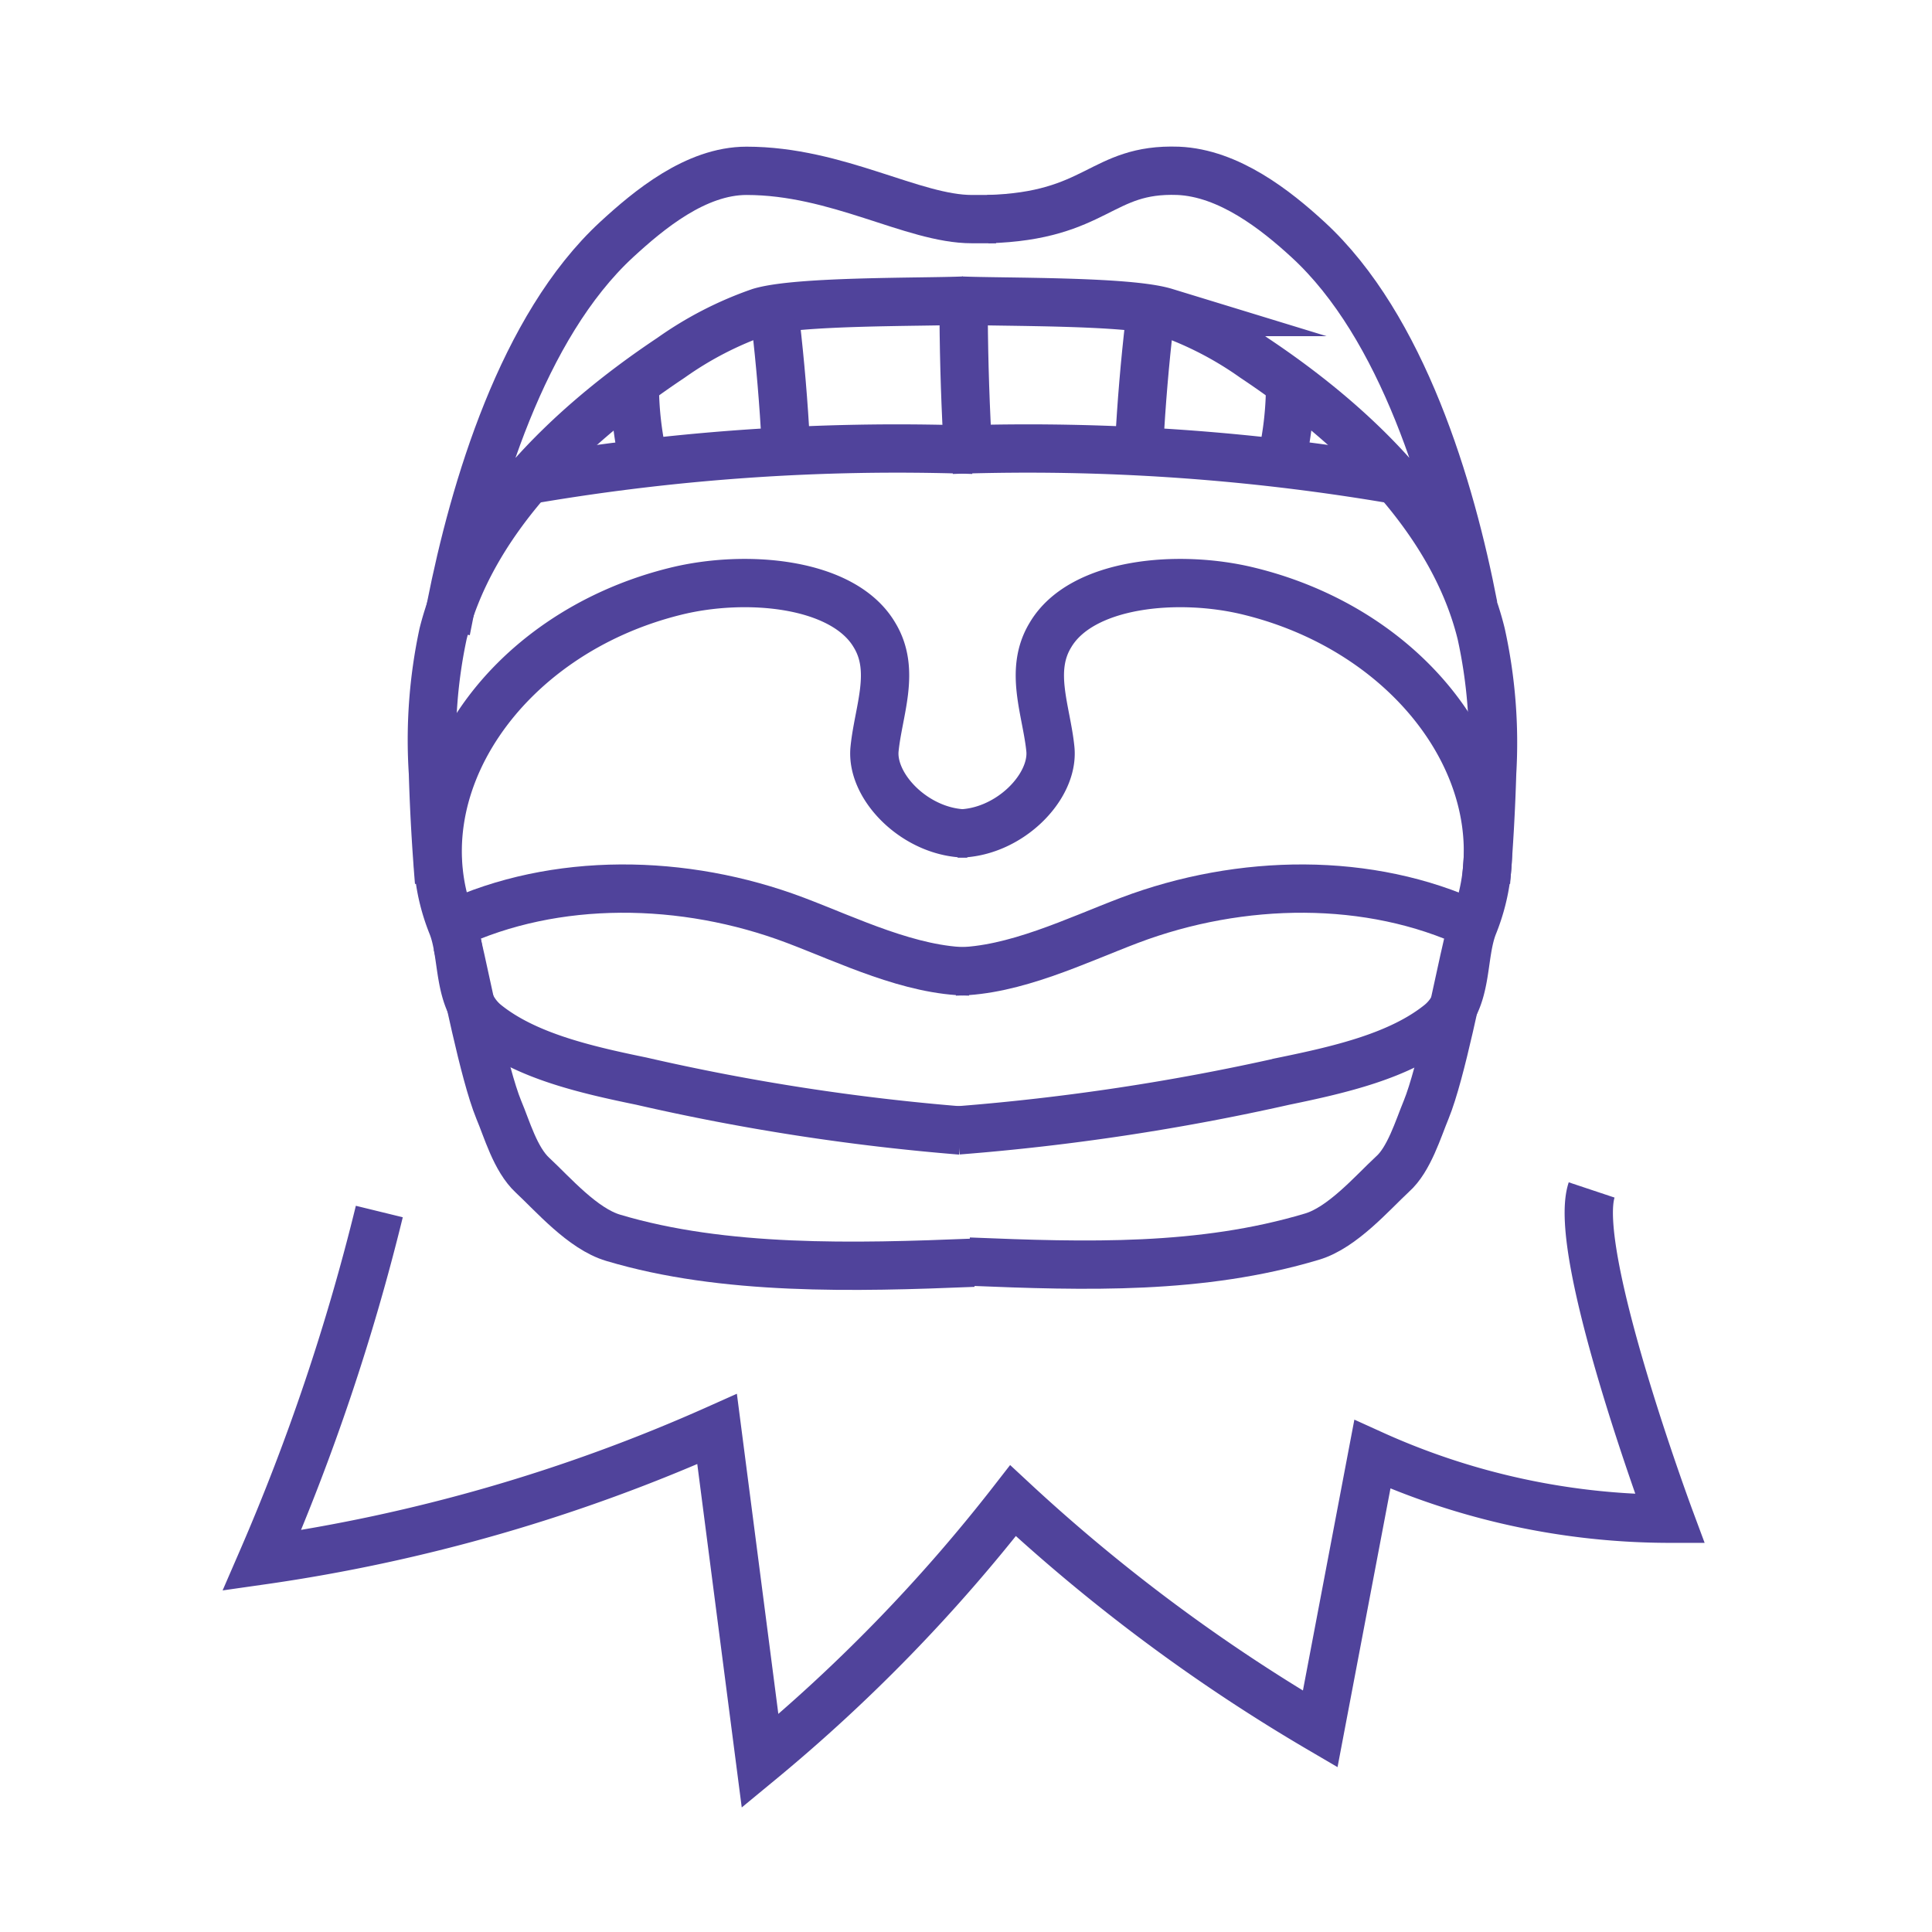 <svg id="Layer_1" data-name="Layer 1" xmlns="http://www.w3.org/2000/svg" viewBox="0 0 120 120"><title>cough</title><path d="M28.07,57.44c6.41-3,14.4-2.9,21.33-.28,3.3,1.25,7.16,3.15,10.8,3.18" style="fill:none;stroke:#50439b;stroke-miterlimit:10;stroke-width:3px"/><path d="M60.08,51.77c-3.15,0-6-2.87-5.76-5.25s1.34-4.86,0-7.07c-1.93-3.29-8-3.81-12.38-2.72C31.23,39.38,24.72,49.08,28.07,57.44c.78,1.93.27,4.63,2.09,6.13,2.47,2,6.17,2.86,9.67,3.58a138.44,138.44,0,0,0,19.87,3.07" style="fill:none;stroke:#50439b;stroke-miterlimit:10;stroke-width:3px"/><path d="M59.87,18.67c-2.53.11-10.36,0-12.68.71a22,22,0,0,0-5.51,2.84C34.9,26.74,29.23,32.57,27.52,39.37A31.49,31.49,0,0,0,26.89,48q.1,3.39.38,6.78" style="fill:none;stroke:#50439b;stroke-miterlimit:10;stroke-width:3px"/><path d="M28.4,58.63c.55,2.31,1.64,8,2.58,10.3C31.48,70.1,32,72,33.08,73c1.26,1.17,3.11,3.32,5,3.88,6.88,2.06,15,1.85,22.39,1.55" style="fill:none;stroke:#50439b;stroke-miterlimit:10;stroke-width:3px"/><path d="M60.37,13.61c-3.66,0-8.36-3-14-3-3.16,0-6.08,2.44-8.07,4.27C32.44,20.29,29.45,30.36,28,37.69" style="fill:none;stroke:#50439b;stroke-linecap:square;stroke-linejoin:bevel;stroke-width:3px"/><path d="M32.1,29.94a135.14,135.14,0,0,1,28.34-2" style="fill:none;stroke:#50439b;stroke-miterlimit:10;stroke-width:3px"/><path d="M59.85,18.61q0,4.31.23,8.62" style="fill:none;stroke:#50439b;stroke-miterlimit:10;stroke-width:3px"/><path d="M48.17,20q.44,3.79.64,7.58" style="fill:none;stroke:#50439b;stroke-miterlimit:10;stroke-width:3px"/><path d="M39.43,23.82a20.86,20.86,0,0,0,.48,4.52" style="fill:none;stroke:#50439b;stroke-miterlimit:10;stroke-width:3px"/><path d="M91.49,57.44c-6.41-3-14.4-2.9-21.33-.28-3.3,1.25-7.16,3.15-10.8,3.18" style="fill:none;stroke:#50439b;stroke-miterlimit:10;stroke-width:3px"/><path d="M59.48,51.77c3.15,0,6-2.87,5.76-5.25s-1.34-4.86,0-7.07c1.93-3.29,8-3.81,12.38-2.72,10.76,2.65,17.27,12.34,13.91,20.71-.78,1.93-.27,4.63-2.09,6.13-2.47,2-6.17,2.86-9.67,3.58A143.35,143.35,0,0,1,59.5,70.21" style="fill:none;stroke:#50439b;stroke-miterlimit:10;stroke-width:3px"/><path d="M59.69,18.67c2.53.11,10.36,0,12.68.71a22,22,0,0,1,5.51,2.84C84.67,26.74,90.33,32.57,92,39.37A31.49,31.49,0,0,1,92.68,48q-.1,3.39-.38,6.78" style="fill:none;stroke:#50439b;stroke-miterlimit:10;stroke-width:3px"/><path d="M91.16,58.63c-.55,2.31-1.64,8-2.58,10.3-.49,1.18-1.06,3.09-2.09,4-1.26,1.17-3.11,3.32-5,3.88-6.88,2.06-14,1.85-21.31,1.55" style="fill:none;stroke:#50439b;stroke-miterlimit:10;stroke-width:3px"/><path d="M61.35,13.61c6.84-.19,7-3.17,11.82-3,3.16.13,6.08,2.44,8.07,4.27,5.87,5.39,8.87,15.46,10.28,22.78" style="fill:none;stroke:#50439b;stroke-miterlimit:10;stroke-width:3px"/><path d="M87.47,29.94a135.14,135.14,0,0,0-28.34-2" style="fill:none;stroke:#50439b;stroke-miterlimit:10;stroke-width:3px"/><path d="M71.4,20q-.44,3.79-.64,7.58" style="fill:none;stroke:#50439b;stroke-miterlimit:10;stroke-width:3px"/><path d="M80.13,23.82a20.86,20.86,0,0,1-.48,4.52" style="fill:none;stroke:#50439b;stroke-miterlimit:10;stroke-width:3px"/><path d="M23.56,75.25a135.18,135.18,0,0,1-7.29,21.67,106,106,0,0,0,28.27-8.16l2.67,20.62A102.51,102.51,0,0,0,62.92,93.21,109,109,0,0,0,82,107.39l3.24-17.06a44.79,44.79,0,0,0,18.48,4s-6.15-16.55-4.86-20.42" style="fill:none;stroke:#50439b;stroke-miterlimit:10;stroke-width:3px"/></svg>